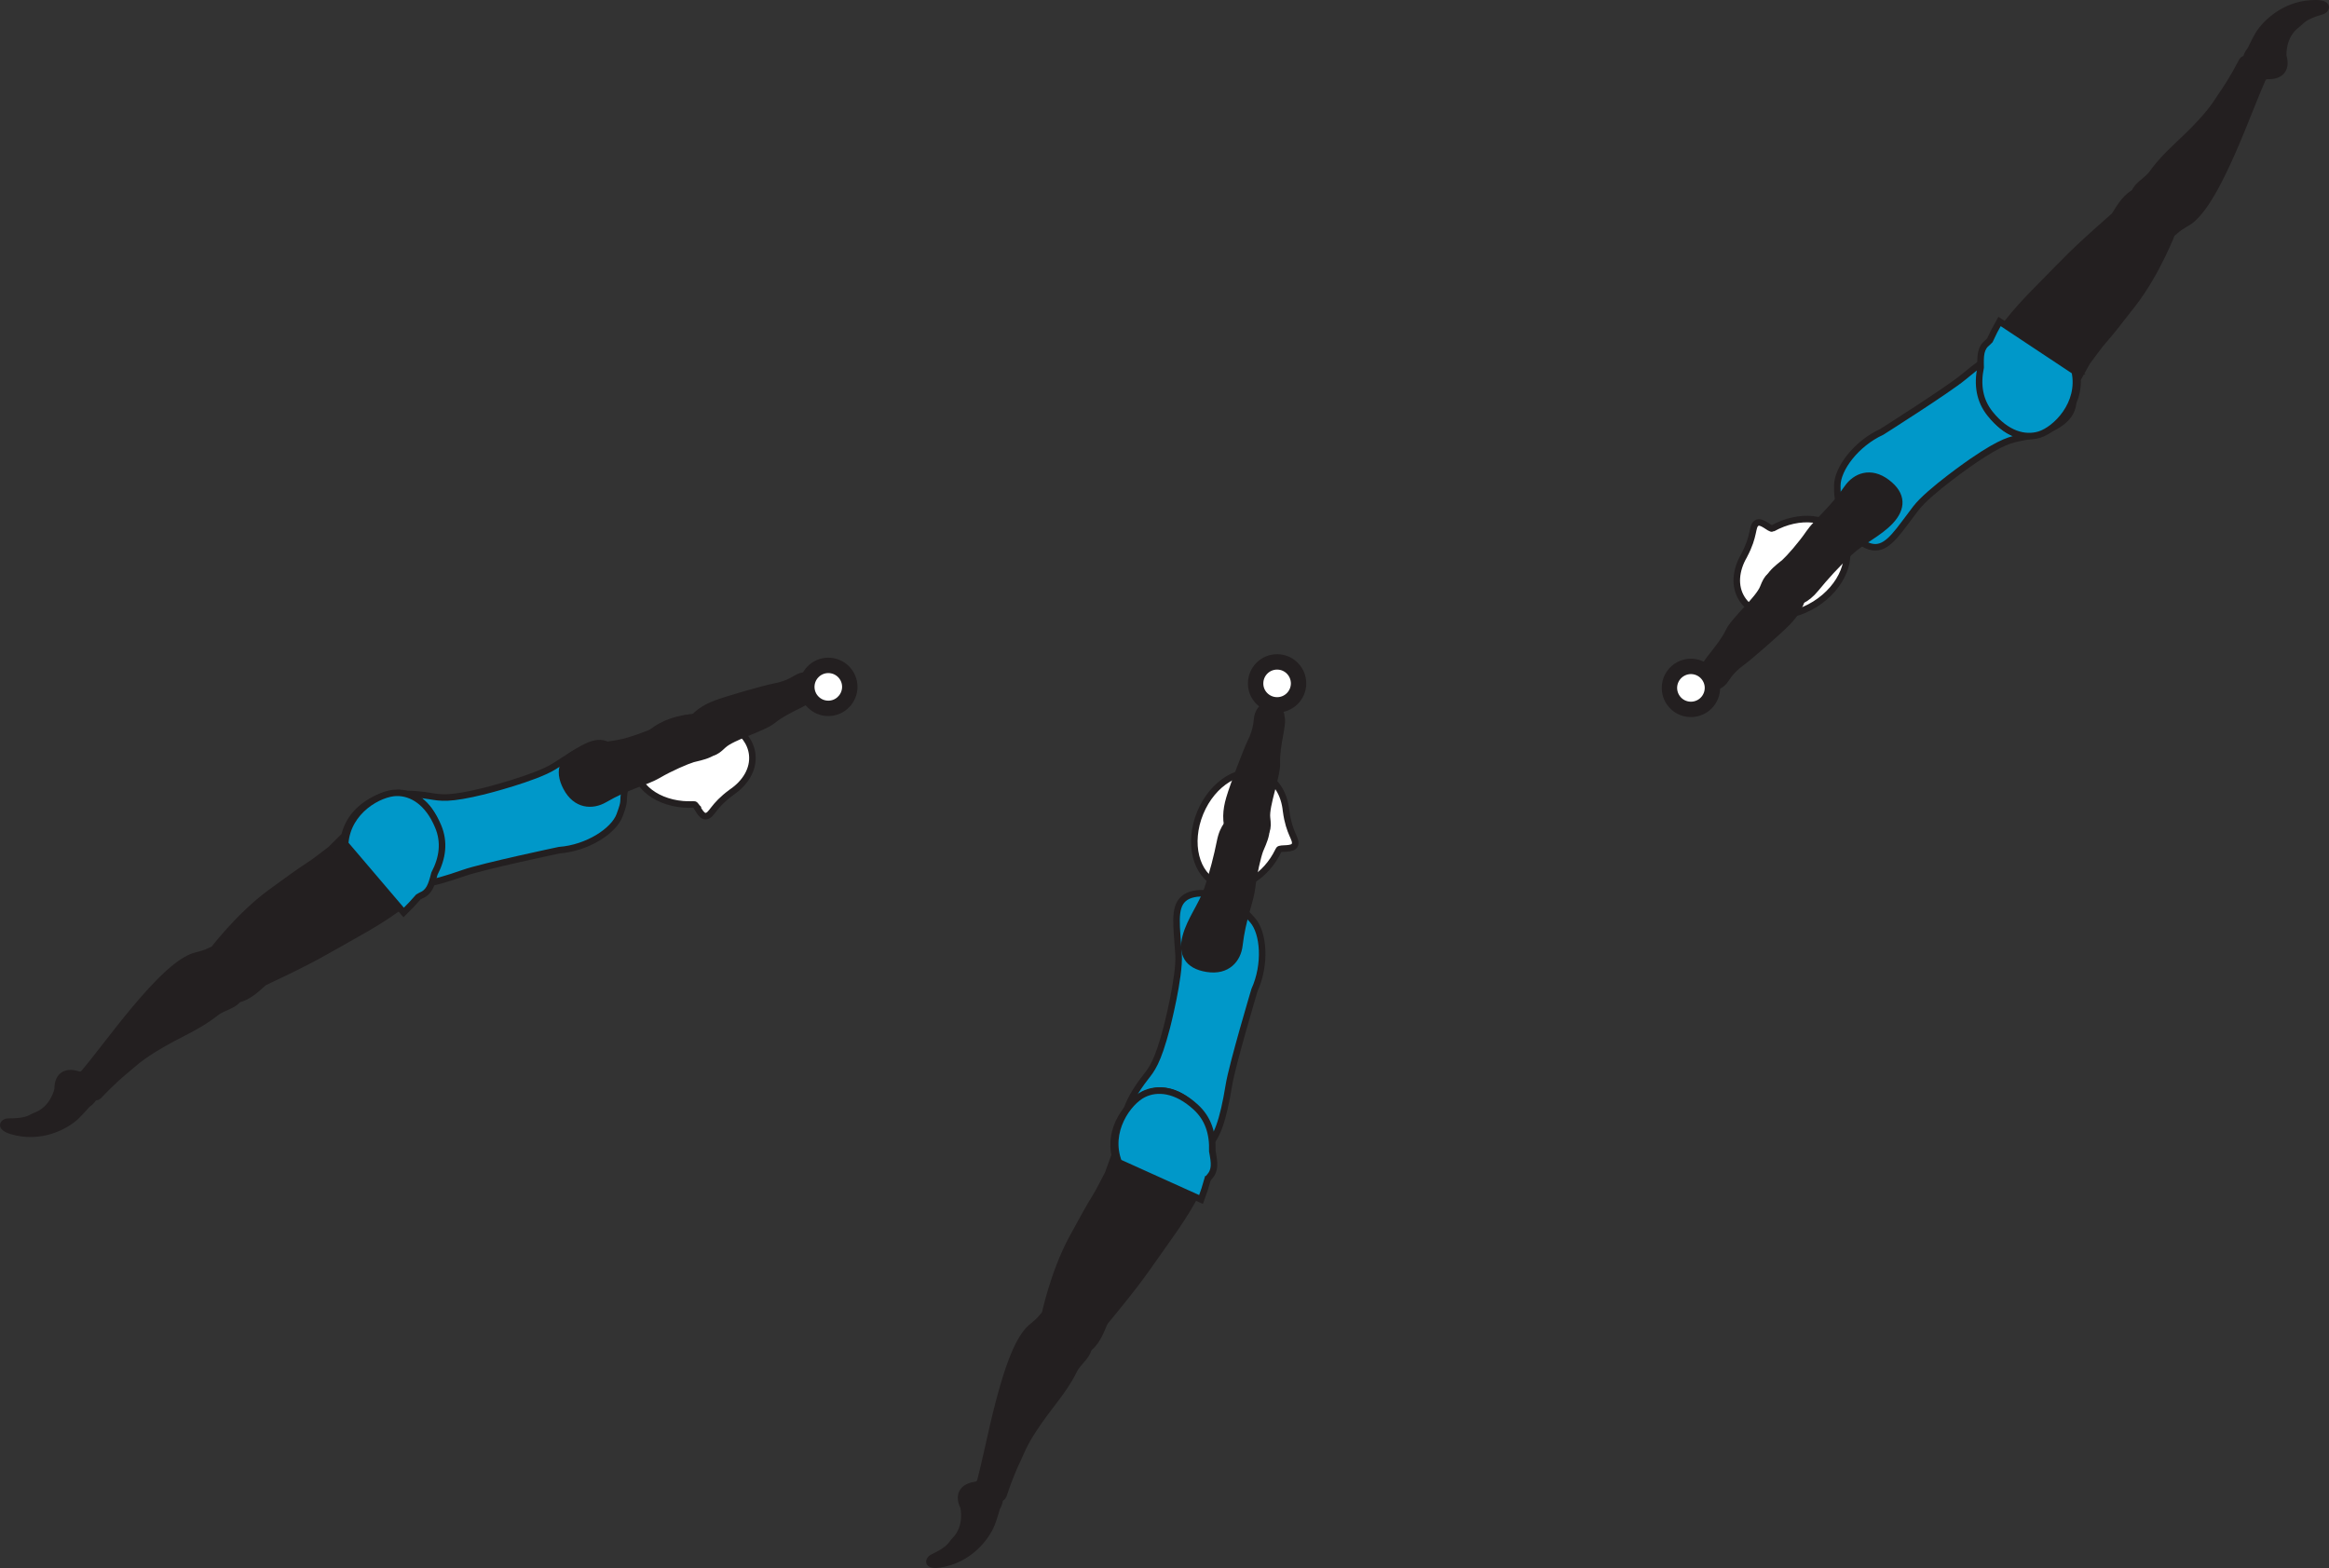 <?xml version="1.0" encoding="UTF-8" standalone="no"?>
<!-- Created with Inkscape (http://www.inkscape.org/) -->

<svg
   version="1.1"
   id="svg1"
   width="201.64"
   height="135.744"
   viewBox="0 0 201.64 135.744"
   sodipodi:docname="cell.svg"
   xmlns:inkscape="http://www.inkscape.org/namespaces/inkscape"
   xmlns:sodipodi="http://sodipodi.sourceforge.net/DTD/sodipodi-0.dtd"
   xmlns="http://www.w3.org/2000/svg"
   xmlns:svg="http://www.w3.org/2000/svg">
  <rect x="0" y="0" width="201.64" height="135.744" fill="#333333" stroke="none"/>
  <sodipodi:namedview
     id="namedview1"
     pagecolor="#ffffff"
     bordercolor="#000000"
     borderopacity="0.25"
     inkscape:showpageshadow="2"
     inkscape:pageopacity="0.0"
     inkscape:pagecheckerboard="0"
     inkscape:deskcolor="#d1d1d1">
    <inkscape:page
       x="0"
       y="0"
       inkscape:label="1"
       id="page1"
       width="201.64"
       height="135.744"
       margin="0"
       bleed="0" />
  </sodipodi:namedview>
  <defs
     id="defs1" />
  <path
     style="fill:#231f20;fill-opacity:1;fill-rule:nonzero;stroke:none"
     d="m 83.308,130.5 c -0.588,-1.219 0.095,-1.932 1.126,-2.057 0.302,-0.036 0.53,-0.381 0.833,-0.396 0.703,-0.016 1.932,1.218 1.161,2.505 -0.052,0.088 -0.244,0.885 -0.484,1.464 -0.464,1.12 -1.928,3.134 -4.594,3.531 -1.266,0.193 -1.14,-0.588 -0.656,-0.818 1.546,-0.734 1.542,-1.098 1.876,-1.443 1.145,-1.15 0.738,-2.786 0.738,-2.786"
     id="path316" />
  <path
     style="fill:none;stroke:#231f20;stroke-width:0.333;stroke-linecap:butt;stroke-linejoin:miter;stroke-miterlimit:4;stroke-dasharray:none;stroke-opacity:1"
     d="m 83.308,130.5 c -0.588,-1.219 0.095,-1.932 1.126,-2.057 0.302,-0.036 0.53,-0.381 0.833,-0.396 0.703,-0.016 1.932,1.218 1.161,2.505 -0.052,0.088 -0.244,0.885 -0.484,1.464 -0.464,1.12 -1.928,3.134 -4.594,3.531 -1.266,0.193 -1.14,-0.588 -0.656,-0.818 1.546,-0.734 1.542,-1.098 1.876,-1.443 1.145,-1.15 0.738,-2.786 0.738,-2.786 z"
     id="path317" />
  <path
     style="fill:#231f20;fill-opacity:1;fill-rule:nonzero;stroke:none"
     d="m 93.199,114.573 c -1.869,-1.281 -2.405,-1.276 -2.995,-0.521 -0.401,0.5 -0.937,0.828 -1.192,1.125 -0.844,0.979 -1.87,2.979 -3.286,9.411 -0.323,1.453 -0.787,3.495 -1.047,4.319 -0.401,1.29 2.02,1.093 2.181,0.588 0.538,-1.635 1.032,-2.709 1.303,-3.271 0.187,-0.386 0.421,-1.115 1.333,-2.505 1.386,-2.115 2.526,-3.172 3.474,-5.069 0.437,-0.874 1.328,-1.26 1.318,-2.338 -0.005,-1.088 -1.089,-1.739 -1.089,-1.739"
     id="path318" />
  <path
     style="fill:none;stroke:#231f20;stroke-width:0.566;stroke-linecap:butt;stroke-linejoin:miter;stroke-miterlimit:4;stroke-dasharray:none;stroke-opacity:1"
     d="m 93.199,114.573 c -1.869,-1.281 -2.405,-1.276 -2.995,-0.521 -0.401,0.5 -0.937,0.828 -1.192,1.125 -0.844,0.979 -1.87,2.979 -3.286,9.411 -0.323,1.453 -0.787,3.495 -1.047,4.319 -0.401,1.29 2.02,1.093 2.181,0.588 0.538,-1.635 1.032,-2.709 1.303,-3.271 0.187,-0.386 0.421,-1.115 1.333,-2.505 1.386,-2.115 2.526,-3.172 3.474,-5.069 0.437,-0.874 1.328,-1.26 1.318,-2.338 -0.005,-1.088 -1.089,-1.739 -1.089,-1.739 z"
     id="path319" />
  <path
     style="fill:#0098c9;fill-opacity:1;fill-rule:nonzero;stroke:none"
     d="m 101.012,88.973 c -0.797,3.032 -1.292,3.595 -1.86,4.324 -3.541,4.572 -1.229,6.224 1.646,6.438 3.381,0.254 4.589,0.41 5.6,-5.803 0.276,-1.73 2.213,-8.219 2.213,-8.219 1.011,-2.229 0.801,-4.942 -0.156,-6.041 -1.011,-1.151 -0.693,-0.62 -1.828,-1.521 -1.073,-0.854 -3.24,-1.161 -4.163,-0.339 -0.89,0.792 -0.572,2.428 -0.426,4.844 0.114,1.912 -1.026,6.317 -1.026,6.317"
     id="path320" />
  <path
     style="fill:none;stroke:#231f20;stroke-width:0.566;stroke-linecap:butt;stroke-linejoin:miter;stroke-miterlimit:4;stroke-dasharray:none;stroke-opacity:1"
     d="m 101.012,88.973 c -0.797,3.032 -1.292,3.595 -1.86,4.324 -3.541,4.572 -1.229,6.224 1.646,6.438 3.381,0.254 4.589,0.41 5.6,-5.803 0.276,-1.73 2.213,-8.219 2.213,-8.219 1.011,-2.229 0.801,-4.942 -0.156,-6.041 -1.011,-1.151 -0.693,-0.62 -1.828,-1.521 -1.073,-0.854 -3.24,-1.161 -4.163,-0.339 -0.89,0.792 -0.572,2.428 -0.426,4.844 0.114,1.912 -1.026,6.317 -1.026,6.317 z"
     id="path321" />
  <path
     style="fill:#ffffff;fill-opacity:1;fill-rule:nonzero;stroke:none"
     d="m 110.72,73.563 c 0.115,-0.214 1.235,0.057 1.396,-0.443 0.156,-0.5 -0.505,-0.923 -0.766,-2.896 l -0.004,-0.016 c -0.142,-1.448 -0.844,-2.651 -2.006,-3.125 -1.922,-0.796 -4.349,0.677 -5.428,3.286 -1.077,2.615 -0.394,5.371 1.522,6.162 1.833,0.766 4.145,-0.558 5.286,-2.968"
     id="path322" />
  <path
     style="fill:none;stroke:#231f20;stroke-width:0.566;stroke-linecap:butt;stroke-linejoin:miter;stroke-miterlimit:4;stroke-dasharray:none;stroke-opacity:1"
     d="m 110.72,73.563 c 0.115,-0.214 1.235,0.057 1.396,-0.443 0.156,-0.5 -0.505,-0.923 -0.766,-2.896 l -0.004,-0.016 c -0.142,-1.448 -0.844,-2.651 -2.006,-3.125 -1.922,-0.796 -4.349,0.677 -5.428,3.286 -1.077,2.615 -0.394,5.371 1.522,6.162 1.833,0.766 4.145,-0.558 5.286,-2.968 z"
     id="path323" />
  <path
     style="fill:#231f20;fill-opacity:1;fill-rule:nonzero;stroke:none"
     d="m 91.376,116.24 c 3.11,2.536 4,-1.448 4.303,-1.819 3.187,-3.864 3.317,-4.224 5.536,-7.338 3.208,-4.5 4.713,-8.078 2.64,-10.709 -1.405,-1.786 -2.995,-2.202 -4.255,-1.827 -1.396,0.417 -3.677,2.631 -3.088,5.458 l -0.584,1.609 c -0.536,1.031 -0.797,1.547 -1.098,2.036 -0.532,0.855 -1.047,1.798 -1.984,3.517 -1.662,3.046 -2.428,6.812 -2.428,6.812 -0.572,1.104 0.958,2.261 0.958,2.261"
     id="path324" />
  <path
     style="fill:none;stroke:#231f20;stroke-width:0.566;stroke-linecap:butt;stroke-linejoin:miter;stroke-miterlimit:4;stroke-dasharray:none;stroke-opacity:1"
     d="m 91.376,116.24 c 3.11,2.536 4,-1.448 4.303,-1.819 3.187,-3.864 3.317,-4.224 5.536,-7.338 3.208,-4.5 4.713,-8.078 2.64,-10.709 -1.405,-1.786 -2.995,-2.202 -4.255,-1.827 -1.396,0.417 -3.677,2.631 -3.088,5.458 l -0.584,1.609 c -0.536,1.031 -0.797,1.547 -1.098,2.036 -0.532,0.855 -1.047,1.798 -1.984,3.517 -1.662,3.046 -2.428,6.812 -2.428,6.812 -0.572,1.104 0.958,2.261 0.958,2.261 z"
     id="path325" />
  <path
     style="fill:#0098c9;fill-opacity:1;fill-rule:nonzero;stroke:none"
     d="m 104.554,102.088 c 0.041,-0.067 0.088,-0.135 0.14,-0.187 0.546,-0.594 0.458,-1.218 0.266,-2.24 0.052,-1.552 -0.365,-2.849 -1.458,-3.838 -1.683,-1.526 -3.314,-1.678 -4.495,-1.094 -1.313,0.645 -3.199,3.208 -2.147,5.896 l 7.126,3.219 c 0.229,-0.615 0.412,-1.194 0.568,-1.756"
     id="path326" />
  <path
     style="fill:none;stroke:#231f20;stroke-width:0.566;stroke-linecap:butt;stroke-linejoin:miter;stroke-miterlimit:4;stroke-dasharray:none;stroke-opacity:1"
     d="m 104.554,102.088 c 0.041,-0.067 0.088,-0.135 0.14,-0.187 0.546,-0.594 0.458,-1.218 0.266,-2.24 0.052,-1.552 -0.365,-2.849 -1.458,-3.838 -1.683,-1.526 -3.314,-1.678 -4.495,-1.094 -1.313,0.645 -3.199,3.208 -2.147,5.896 l 7.126,3.219 c 0.229,-0.615 0.412,-1.194 0.568,-1.756 z"
     id="path327" />
  <path
     style="fill:#231f20;fill-opacity:1;fill-rule:nonzero;stroke:none"
     d="m 110.928,62.052 c 0.23,0.599 -0.448,2.427 -0.38,4.036 0.042,1.084 -0.978,3.636 -0.854,4.709 0.114,0.99 0.073,1.452 -1.031,1.776 -0.656,0.187 -2.041,0.135 -2.208,-0.349 -0.391,-1.125 -0.319,-2.073 -0.021,-3.093 0.338,-1.172 1.536,-4.256 1.806,-4.808 0.683,-1.359 0.532,-2.083 0.678,-2.459 0.27,-0.708 0.614,-0.781 1.114,-0.703 0.943,0.146 0.896,0.891 0.896,0.891"
     id="path328" />
  <path
     style="fill:none;stroke:#231f20;stroke-width:0.566;stroke-linecap:butt;stroke-linejoin:miter;stroke-miterlimit:4;stroke-dasharray:none;stroke-opacity:1"
     d="m 110.928,62.052 c 0.23,0.599 -0.448,2.427 -0.38,4.036 0.042,1.084 -0.978,3.636 -0.854,4.709 0.114,0.99 0.073,1.452 -1.031,1.776 -0.656,0.187 -2.041,0.135 -2.208,-0.349 -0.391,-1.125 -0.319,-2.073 -0.021,-3.093 0.338,-1.172 1.536,-4.256 1.806,-4.808 0.683,-1.359 0.532,-2.083 0.678,-2.459 0.27,-0.708 0.614,-0.781 1.114,-0.703 0.943,0.146 0.896,0.891 0.896,0.891 z"
     id="path329" />
  <path
     style="fill:#231f20;fill-opacity:1;fill-rule:nonzero;stroke:none"
     d="m 109.027,70.912 c 1.235,0.405 0.251,2.192 0.063,2.697 -0.192,0.511 -0.558,2.022 -0.692,3.235 -0.142,1.218 -0.828,2.677 -1.095,4.989 -0.14,1.214 -1.041,2.312 -2.796,2.031 -1.735,-0.271 -2.229,-1.348 -1.844,-2.796 0.385,-1.443 1.364,-2.636 1.859,-4.068 0.494,-1.421 0.865,-2.927 1.105,-4.12 0.26,-1.353 0.9,-1.927 1.369,-2.025 1.167,-0.246 2.031,0.057 2.031,0.057"
     id="path330" />
  <path
     style="fill:none;stroke:#231f20;stroke-width:0.566;stroke-linecap:butt;stroke-linejoin:miter;stroke-miterlimit:4;stroke-dasharray:none;stroke-opacity:1"
     d="m 109.027,70.912 c 1.235,0.405 0.251,2.192 0.063,2.697 -0.192,0.511 -0.558,2.022 -0.692,3.235 -0.142,1.218 -0.828,2.677 -1.095,4.989 -0.14,1.214 -1.041,2.312 -2.796,2.031 -1.735,-0.271 -2.229,-1.348 -1.844,-2.796 0.385,-1.443 1.364,-2.636 1.859,-4.068 0.494,-1.421 0.865,-2.927 1.105,-4.12 0.26,-1.353 0.9,-1.927 1.369,-2.025 1.167,-0.246 2.031,0.057 2.031,0.057 z"
     id="path331" />
  <path
     style="fill:#231f20;fill-opacity:1;fill-rule:nonzero;stroke:none"
     d="m 197.793,4.834 c 0.386,1.297 -0.401,1.896 -1.433,1.854 -0.312,-0.016 -0.593,0.291 -0.891,0.255 -0.697,-0.093 -1.713,-1.516 -0.749,-2.661 0.068,-0.079 0.391,-0.834 0.713,-1.366 0.64,-1.03 2.412,-2.785 5.104,-2.749 1.282,0.016 1.032,0.765 0.516,0.916 -1.646,0.475 -1.698,0.839 -2.084,1.12 -1.312,0.953 -1.176,2.631 -1.176,2.631"
     id="path332" />
  <path
     style="fill:none;stroke:#231f20;stroke-width:0.333;stroke-linecap:butt;stroke-linejoin:miter;stroke-miterlimit:4;stroke-dasharray:none;stroke-opacity:1"
     d="m 197.793,4.834 c 0.386,1.297 -0.401,1.896 -1.433,1.854 -0.312,-0.016 -0.593,0.291 -0.891,0.255 -0.697,-0.093 -1.713,-1.516 -0.749,-2.661 0.068,-0.079 0.391,-0.834 0.713,-1.366 0.64,-1.03 2.412,-2.785 5.104,-2.749 1.282,0.016 1.032,0.765 0.516,0.916 -1.646,0.475 -1.698,0.839 -2.084,1.12 -1.312,0.953 -1.176,2.631 -1.176,2.631 z"
     id="path333" />
  <path
     style="fill:#231f20;fill-opacity:1;fill-rule:nonzero;stroke:none"
     d="m 185.475,18.969 c 1.641,1.562 2.172,1.651 2.88,0.995 0.469,-0.428 1.052,-0.667 1.349,-0.917 0.995,-0.834 2.328,-2.646 4.76,-8.76 0.552,-1.391 1.333,-3.328 1.724,-4.099 0.605,-1.214 -1.823,-1.401 -2.061,-0.928 -0.792,1.527 -1.454,2.511 -1.808,3.016 -0.246,0.355 -0.599,1.031 -1.724,2.26 -1.703,1.865 -3,2.724 -4.235,4.443 -0.577,0.797 -1.515,1.032 -1.677,2.104 -0.171,1.068 0.792,1.886 0.792,1.886"
     id="path334" />
  <path
     style="fill:none;stroke:#231f20;stroke-width:0.566;stroke-linecap:butt;stroke-linejoin:miter;stroke-miterlimit:4;stroke-dasharray:none;stroke-opacity:1"
     d="m 185.475,18.969 c 1.641,1.562 2.172,1.651 2.88,0.995 0.469,-0.428 1.052,-0.667 1.349,-0.917 0.995,-0.834 2.328,-2.646 4.76,-8.76 0.552,-1.391 1.333,-3.328 1.724,-4.099 0.605,-1.214 -1.823,-1.401 -2.061,-0.928 -0.792,1.527 -1.454,2.511 -1.808,3.016 -0.246,0.355 -0.599,1.031 -1.724,2.26 -1.703,1.865 -3,2.724 -4.235,4.443 -0.577,0.797 -1.515,1.032 -1.677,2.104 -0.171,1.068 0.792,1.886 0.792,1.886 z"
     id="path335" />
  <path
     style="fill:#0098c9;fill-opacity:1;fill-rule:nonzero;stroke:none"
     d="m 170.797,39.916 c 2.59,-1.765 3.334,-1.859 4.235,-2.041 5.677,-1.12 5.016,-3.88 2.989,-5.927 -2.385,-2.417 -3.192,-3.328 -8.03,0.697 -1.35,1.12 -7.068,4.74 -7.068,4.74 -2.224,1.022 -3.854,3.203 -3.854,4.662 0.01,1.532 0.119,0.922 0.38,2.344 0.25,1.354 1.682,3.005 2.922,2.989 1.182,-0.011 2.021,-1.453 3.5,-3.375 1.166,-1.51 4.926,-4.089 4.926,-4.089"
     id="path336" />
  <path
     style="fill:none;stroke:#231f20;stroke-width:0.566;stroke-linecap:butt;stroke-linejoin:miter;stroke-miterlimit:4;stroke-dasharray:none;stroke-opacity:1"
     d="m 170.797,39.916 c 2.59,-1.765 3.334,-1.859 4.235,-2.041 5.677,-1.12 5.016,-3.88 2.989,-5.927 -2.385,-2.417 -3.192,-3.328 -8.03,0.697 -1.35,1.12 -7.068,4.74 -7.068,4.74 -2.224,1.022 -3.854,3.203 -3.854,4.662 0.01,1.532 0.119,0.922 0.38,2.344 0.25,1.354 1.682,3.005 2.922,2.989 1.182,-0.011 2.021,-1.453 3.5,-3.375 1.166,-1.51 4.926,-4.089 4.926,-4.089 z"
     id="path337" />
  <path
     style="fill:#ffffff;fill-opacity:1;fill-rule:nonzero;stroke:none"
     d="m 153.46,45.749 c -0.22,0.106 -0.969,-0.77 -1.391,-0.452 -0.422,0.312 -0.13,1.042 -1.068,2.796 l -0.005,0.016 c -0.735,1.26 -0.86,2.646 -0.193,3.708 1.1,1.766 3.928,1.986 6.328,0.495 2.396,-1.495 3.453,-4.135 2.354,-5.896 -1.046,-1.687 -3.692,-1.963 -6.025,-0.667"
     id="path338" />
  <path
     style="fill:none;stroke:#231f20;stroke-width:0.566;stroke-linecap:butt;stroke-linejoin:miter;stroke-miterlimit:4;stroke-dasharray:none;stroke-opacity:1"
     d="m 153.46,45.749 c -0.22,0.106 -0.969,-0.77 -1.391,-0.452 -0.422,0.312 -0.13,1.042 -1.068,2.796 l -0.005,0.016 c -0.735,1.26 -0.86,2.646 -0.193,3.708 1.1,1.766 3.928,1.986 6.328,0.495 2.396,-1.495 3.453,-4.135 2.354,-5.896 -1.046,-1.687 -3.692,-1.963 -6.025,-0.667 z"
     id="path339" />
  <path
     style="fill:#231f20;fill-opacity:1;fill-rule:nonzero;stroke:none"
     d="m 187.543,17.62 c -2.656,-3.005 -4.178,0.781 -4.536,1.099 -3.767,3.306 -3.954,3.64 -6.642,6.354 -3.885,3.927 -5.953,7.219 -4.322,10.146 1.098,1.984 2.598,2.656 3.901,2.489 1.448,-0.187 4.057,-2.005 3.927,-4.896 l 0.838,-1.495 c 0.694,-0.932 1.027,-1.396 1.407,-1.833 0.661,-0.749 1.317,-1.599 2.52,-3.145 2.136,-2.74 3.491,-6.334 3.491,-6.334 0.738,-1.005 -0.584,-2.385 -0.584,-2.385"
     id="path340" />
  <path
     style="fill:none;stroke:#231f20;stroke-width:0.566;stroke-linecap:butt;stroke-linejoin:miter;stroke-miterlimit:4;stroke-dasharray:none;stroke-opacity:1"
     d="m 187.543,17.62 c -2.656,-3.005 -4.178,0.781 -4.536,1.099 -3.767,3.306 -3.954,3.64 -6.642,6.354 -3.885,3.927 -5.953,7.219 -4.322,10.146 1.098,1.984 2.598,2.656 3.901,2.489 1.448,-0.187 4.057,-2.005 3.927,-4.896 l 0.838,-1.495 c 0.694,-0.932 1.027,-1.396 1.407,-1.833 0.661,-0.749 1.317,-1.599 2.52,-3.145 2.136,-2.74 3.491,-6.334 3.491,-6.334 0.738,-1.005 -0.584,-2.385 -0.584,-2.385 z"
     id="path341" />
  <path
     style="fill:#0098c9;fill-opacity:1;fill-rule:nonzero;stroke:none"
     d="m 179.627,32.145 -6.511,-4.317 c -0.328,0.568 -0.604,1.109 -0.844,1.641 -0.057,0.062 -0.115,0.119 -0.172,0.167 -0.636,0.495 -0.645,1.124 -0.62,2.167 -0.307,1.52 -0.099,2.869 0.817,4.014 1.423,1.782 3.006,2.188 4.267,1.808 1.396,-0.428 3.672,-2.656 3.063,-5.48"
     id="path342" />
  <path
     style="fill:none;stroke:#231f20;stroke-width:0.566;stroke-linecap:butt;stroke-linejoin:miter;stroke-miterlimit:4;stroke-dasharray:none;stroke-opacity:1"
     d="m 179.627,32.145 -6.511,-4.317 c -0.328,0.568 -0.604,1.109 -0.844,1.641 -0.057,0.062 -0.115,0.119 -0.172,0.167 -0.636,0.495 -0.645,1.124 -0.62,2.167 -0.307,1.52 -0.099,2.869 0.817,4.014 1.423,1.782 3.006,2.188 4.267,1.808 1.396,-0.428 3.672,-2.656 3.063,-5.48 z"
     id="path343" />
  <path
     style="fill:#231f20;fill-opacity:1;fill-rule:nonzero;stroke:none"
     d="m 147.46,58.021 c 0.077,-0.641 1.531,-1.938 2.228,-3.385 0.469,-0.98 2.568,-2.751 2.964,-3.767 0.364,-0.916 0.62,-1.312 1.745,-1.077 0.667,0.14 1.864,0.839 1.787,1.344 -0.188,1.176 -0.693,1.979 -1.433,2.744 -0.848,0.869 -3.354,3.036 -3.854,3.396 -1.24,0.88 -1.442,1.588 -1.756,1.849 -0.572,0.506 -0.905,0.402 -1.312,0.099 -0.765,-0.573 -0.369,-1.203 -0.369,-1.203"
     id="path344" />
  <path
     style="fill:none;stroke:#231f20;stroke-width:0.566;stroke-linecap:butt;stroke-linejoin:miter;stroke-miterlimit:4;stroke-dasharray:none;stroke-opacity:1"
     d="m 147.46,58.021 c 0.077,-0.641 1.531,-1.938 2.228,-3.385 0.469,-0.98 2.568,-2.751 2.964,-3.767 0.364,-0.916 0.62,-1.312 1.745,-1.077 0.667,0.14 1.864,0.839 1.787,1.344 -0.188,1.176 -0.693,1.979 -1.433,2.744 -0.848,0.869 -3.354,3.036 -3.854,3.396 -1.24,0.88 -1.442,1.588 -1.756,1.849 -0.572,0.506 -0.905,0.402 -1.312,0.099 -0.765,-0.573 -0.369,-1.203 -0.369,-1.203 z"
     id="path345" />
  <path
     style="fill:#231f20;fill-opacity:1;fill-rule:nonzero;stroke:none"
     d="m 153.288,51.088 c -0.891,-0.937 0.817,-2.052 1.219,-2.411 0.405,-0.365 1.437,-1.526 2.124,-2.537 0.698,-1.009 1.99,-1.968 3.308,-3.891 0.697,-1.009 2.005,-1.552 3.421,-0.484 1.407,1.058 1.339,2.24 0.319,3.339 -1.022,1.089 -2.443,1.683 -3.548,2.719 -1.11,1.026 -2.14,2.177 -2.911,3.12 -0.871,1.073 -1.699,1.281 -2.156,1.145 -1.152,-0.328 -1.776,-1 -1.776,-1"
     id="path346" />
  <path
     style="fill:none;stroke:#231f20;stroke-width:0.566;stroke-linecap:butt;stroke-linejoin:miter;stroke-miterlimit:4;stroke-dasharray:none;stroke-opacity:1"
     d="m 153.288,51.088 c -0.891,-0.937 0.817,-2.052 1.219,-2.411 0.405,-0.365 1.437,-1.526 2.124,-2.537 0.698,-1.009 1.99,-1.968 3.308,-3.891 0.697,-1.009 2.005,-1.552 3.421,-0.484 1.407,1.058 1.339,2.24 0.319,3.339 -1.022,1.089 -2.443,1.683 -3.548,2.719 -1.11,1.026 -2.14,2.177 -2.911,3.12 -0.871,1.073 -1.699,1.281 -2.156,1.145 -1.152,-0.328 -1.776,-1 -1.776,-1 z"
     id="path347" />
  <path
     style="fill:#231f20;fill-opacity:1;fill-rule:nonzero;stroke:none"
     d="m 4.877,94.286 c -0.011,-1.354 0.912,-1.713 1.89,-1.379 0.292,0.093 0.646,-0.121 0.927,-0.006 0.647,0.287 1.229,1.927 -0.015,2.766 -0.089,0.057 -0.605,0.692 -1.062,1.114 -0.896,0.817 -3.084,2.016 -5.667,1.235 -1.224,-0.371 -0.781,-1.021 -0.24,-1.027 1.713,0 1.864,-0.333 2.307,-0.499 1.532,-0.553 1.86,-2.204 1.86,-2.204"
     id="path348" />
  <path
     style="fill:none;stroke:#231f20;stroke-width:0.333;stroke-linecap:butt;stroke-linejoin:miter;stroke-miterlimit:4;stroke-dasharray:none;stroke-opacity:1"
     d="m 4.877,94.286 c -0.011,-1.354 0.912,-1.713 1.89,-1.379 0.292,0.093 0.646,-0.121 0.927,-0.006 0.647,0.287 1.229,1.927 -0.015,2.766 -0.089,0.057 -0.605,0.692 -1.062,1.114 -0.896,0.817 -3.084,2.016 -5.667,1.235 -1.224,-0.371 -0.781,-1.021 -0.24,-1.027 1.713,0 1.864,-0.333 2.307,-0.499 1.532,-0.553 1.86,-2.204 1.86,-2.204 z"
     id="path349" />
  <path
     style="fill:#231f20;fill-opacity:1;fill-rule:nonzero;stroke:none"
     d="m 20.622,84.098 c -1.152,-1.953 -1.636,-2.177 -2.495,-1.749 -0.568,0.287 -1.199,0.354 -1.553,0.515 -1.187,0.521 -2.963,1.896 -6.989,7.105 -0.911,1.181 -2.203,2.828 -2.791,3.463 -0.912,0.994 1.364,1.849 1.728,1.458 1.177,-1.25 2.084,-2.01 2.568,-2.406 0.333,-0.265 0.86,-0.817 2.276,-1.692 2.156,-1.323 3.641,-1.792 5.302,-3.1 0.771,-0.609 1.739,-0.572 2.192,-1.556 0.459,-0.985 -0.238,-2.038 -0.238,-2.038"
     id="path350" />
  <path
     style="fill:none;stroke:#231f20;stroke-width:0.566;stroke-linecap:butt;stroke-linejoin:miter;stroke-miterlimit:4;stroke-dasharray:none;stroke-opacity:1"
     d="m 20.622,84.098 c -1.152,-1.953 -1.636,-2.177 -2.495,-1.749 -0.568,0.287 -1.199,0.354 -1.553,0.515 -1.187,0.521 -2.963,1.896 -6.989,7.105 -0.911,1.181 -2.203,2.828 -2.791,3.463 -0.912,0.994 1.364,1.849 1.728,1.458 1.177,-1.25 2.084,-2.01 2.568,-2.406 0.333,-0.265 0.86,-0.817 2.276,-1.692 2.156,-1.323 3.641,-1.792 5.302,-3.1 0.771,-0.609 1.739,-0.572 2.192,-1.556 0.459,-0.985 -0.238,-2.038 -0.238,-2.038 z"
     id="path351" />
  <path
     style="fill:#0098c9;fill-opacity:1;fill-rule:nonzero;stroke:none"
     d="m 41.918,68.484 c -3.042,0.751 -3.776,0.579 -4.687,0.432 -5.709,-0.927 -6.052,1.896 -4.865,4.521 1.39,3.09 1.833,4.23 7.77,2.142 1.652,-0.584 8.282,-1.98 8.282,-1.98 2.437,-0.183 4.724,-1.662 5.229,-3.031 0.527,-1.437 0.213,-0.901 0.459,-2.328 0.24,-1.355 -0.527,-3.401 -1.694,-3.819 -1.114,-0.405 -2.4,0.658 -4.457,1.938 -1.62,1.016 -6.037,2.125 -6.037,2.125"
     id="path352" />
  <path
     style="fill:none;stroke:#231f20;stroke-width:0.566;stroke-linecap:butt;stroke-linejoin:miter;stroke-miterlimit:4;stroke-dasharray:none;stroke-opacity:1"
     d="m 41.918,68.484 c -3.042,0.751 -3.776,0.579 -4.687,0.432 -5.709,-0.927 -6.052,1.896 -4.865,4.521 1.39,3.09 1.833,4.23 7.77,2.142 1.652,-0.584 8.282,-1.98 8.282,-1.98 2.437,-0.183 4.724,-1.662 5.229,-3.031 0.527,-1.437 0.213,-0.901 0.459,-2.328 0.24,-1.355 -0.527,-3.401 -1.694,-3.819 -1.114,-0.405 -2.4,0.658 -4.457,1.938 -1.62,1.016 -6.037,2.125 -6.037,2.125 z"
     id="path353" />
  <path
     style="fill:#ffffff;fill-opacity:1;fill-rule:nonzero;stroke:none"
     d="m 60.095,69.64 c 0.245,0 0.541,1.109 1.052,1.011 0.516,-0.099 0.568,-0.88 2.183,-2.058 l 0.01,-0.01 c 1.208,-0.812 1.922,-2.01 1.787,-3.255 -0.22,-2.068 -2.672,-3.495 -5.48,-3.192 -2.812,0.301 -4.907,2.219 -4.687,4.28 0.208,1.975 2.474,3.376 5.135,3.224"
     id="path354" />
  <path
     style="fill:none;stroke:#231f20;stroke-width:0.566;stroke-linecap:butt;stroke-linejoin:miter;stroke-miterlimit:4;stroke-dasharray:none;stroke-opacity:1"
     d="m 60.095,69.64 c 0.245,0 0.541,1.109 1.052,1.011 0.516,-0.099 0.568,-0.88 2.183,-2.058 l 0.01,-0.01 c 1.208,-0.812 1.922,-2.01 1.787,-3.255 -0.22,-2.068 -2.672,-3.495 -5.48,-3.192 -2.812,0.301 -4.907,2.219 -4.687,4.28 0.208,1.975 2.474,3.376 5.135,3.224 z"
     id="path355" />
  <path
     style="fill:#231f20;fill-opacity:1;fill-rule:nonzero;stroke:none"
     d="m 18.262,84.828 c 1.724,3.62 4.229,0.401 4.661,0.193 4.532,-2.136 4.803,-2.406 8.136,-4.272 4.823,-2.702 7.713,-5.296 6.957,-8.556 -0.504,-2.214 -1.76,-3.272 -3.061,-3.469 -1.443,-0.219 -4.453,0.807 -5.131,3.62 l -1.213,1.203 c -0.923,0.702 -1.375,1.062 -1.86,1.374 -0.844,0.543 -1.708,1.177 -3.291,2.328 -2.808,2.048 -5.105,5.125 -5.105,5.125 -0.989,0.757 -0.093,2.454 -0.093,2.454"
     id="path356" />
  <path
     style="fill:none;stroke:#231f20;stroke-width:0.566;stroke-linecap:butt;stroke-linejoin:miter;stroke-miterlimit:4;stroke-dasharray:none;stroke-opacity:1"
     d="m 18.262,84.828 c 1.724,3.62 4.229,0.401 4.661,0.193 4.532,-2.136 4.803,-2.406 8.136,-4.272 4.823,-2.702 7.713,-5.296 6.957,-8.556 -0.504,-2.214 -1.76,-3.272 -3.061,-3.469 -1.443,-0.219 -4.453,0.807 -5.131,3.62 l -1.213,1.203 c -0.923,0.702 -1.375,1.062 -1.86,1.374 -0.844,0.543 -1.708,1.177 -3.291,2.328 -2.808,2.048 -5.105,5.125 -5.105,5.125 -0.989,0.757 -0.093,2.454 -0.093,2.454 z"
     id="path357" />
  <path
     style="fill:#0098c9;fill-opacity:1;fill-rule:nonzero;stroke:none"
     d="m 34.335,68.631 c -1.459,0.025 -4.261,1.536 -4.453,4.421 l 5.068,5.948 c 0.473,-0.459 0.885,-0.907 1.27,-1.349 0.068,-0.042 0.135,-0.083 0.198,-0.11 0.75,-0.301 0.932,-0.901 1.193,-1.905 0.719,-1.381 0.891,-2.735 0.323,-4.095 -0.875,-2.098 -2.282,-2.932 -3.599,-2.91"
     id="path358" />
  <path
     style="fill:none;stroke:#231f20;stroke-width:0.566;stroke-linecap:butt;stroke-linejoin:miter;stroke-miterlimit:4;stroke-dasharray:none;stroke-opacity:1"
     d="m 34.335,68.631 c -1.459,0.025 -4.261,1.536 -4.453,4.421 l 5.068,5.948 c 0.473,-0.459 0.885,-0.907 1.27,-1.349 0.068,-0.042 0.135,-0.083 0.198,-0.11 0.75,-0.301 0.932,-0.901 1.193,-1.905 0.719,-1.381 0.891,-2.735 0.323,-4.095 -0.875,-2.098 -2.282,-2.932 -3.599,-2.91 z"
     id="path359" />
  <path
     style="fill:#231f20;fill-opacity:1;fill-rule:nonzero;stroke:none"
     d="m 70.355,60.265 c -0.343,0.542 -2.208,1.099 -3.457,2.11 -0.844,0.688 -3.5,1.396 -4.287,2.141 -0.719,0.681 -1.115,0.927 -2.037,0.229 -0.547,-0.406 -1.334,-1.552 -1.047,-1.974 0.672,-0.984 1.469,-1.495 2.469,-1.87 1.14,-0.428 4.328,-1.318 4.932,-1.428 1.5,-0.265 1.984,-0.817 2.38,-0.926 0.73,-0.208 0.99,0.026 1.224,0.469 0.448,0.848 -0.177,1.249 -0.177,1.249"
     id="path360" />
  <path
     style="fill:none;stroke:#231f20;stroke-width:0.566;stroke-linecap:butt;stroke-linejoin:miter;stroke-miterlimit:4;stroke-dasharray:none;stroke-opacity:1"
     d="m 70.355,60.265 c -0.343,0.542 -2.208,1.099 -3.457,2.11 -0.844,0.688 -3.5,1.396 -4.287,2.141 -0.719,0.681 -1.115,0.927 -2.037,0.229 -0.547,-0.406 -1.334,-1.552 -1.047,-1.974 0.672,-0.984 1.469,-1.495 2.469,-1.87 1.14,-0.428 4.328,-1.318 4.932,-1.428 1.5,-0.265 1.984,-0.817 2.38,-0.926 0.73,-0.208 0.99,0.026 1.224,0.469 0.448,0.848 -0.177,1.249 -0.177,1.249 z"
     id="path361" />
  <path
     style="fill:#231f20;fill-opacity:1;fill-rule:nonzero;stroke:none"
     d="m 62.127,64.052 c 0.411,1.229 -1.609,1.505 -2.131,1.656 -0.521,0.156 -1.953,0.765 -3.005,1.385 -1.057,0.62 -2.641,0.938 -4.651,2.11 -1.057,0.614 -2.474,0.546 -3.302,-1.02 -0.818,-1.552 -0.255,-2.6 1.141,-3.152 1.385,-0.558 2.927,-0.484 4.369,-0.948 1.438,-0.452 2.864,-1.058 3.959,-1.583 1.244,-0.599 2.088,-0.427 2.443,-0.115 0.901,0.792 1.177,1.667 1.177,1.667"
     id="path362" />
  <path
     style="fill:none;stroke:#231f20;stroke-width:0.566;stroke-linecap:butt;stroke-linejoin:miter;stroke-miterlimit:4;stroke-dasharray:none;stroke-opacity:1"
     d="m 62.127,64.052 c 0.411,1.229 -1.609,1.505 -2.131,1.656 -0.521,0.156 -1.953,0.765 -3.005,1.385 -1.057,0.62 -2.641,0.938 -4.651,2.11 -1.057,0.614 -2.474,0.546 -3.302,-1.02 -0.818,-1.552 -0.255,-2.6 1.141,-3.152 1.385,-0.558 2.927,-0.484 4.369,-0.948 1.438,-0.452 2.864,-1.058 3.959,-1.583 1.244,-0.599 2.088,-0.427 2.443,-0.115 0.901,0.792 1.177,1.667 1.177,1.667 z"
     id="path363" />
  <path
     style="fill:#ffffff;fill-opacity:1;fill-rule:nonzero;stroke:none"
     d="m 145.912,61.349 c -0.989,-0.266 -1.577,-1.286 -1.312,-2.281 0.271,-0.989 1.287,-1.579 2.281,-1.313 0.99,0.27 1.583,1.292 1.312,2.281 -0.265,0.989 -1.286,1.579 -2.281,1.313"
     id="path364" />
  <path
     style="fill:none;stroke:#231f20;stroke-width:1.332;stroke-linecap:butt;stroke-linejoin:miter;stroke-miterlimit:4;stroke-dasharray:none;stroke-opacity:1"
     d="m 145.912,61.349 c -0.989,-0.266 -1.577,-1.286 -1.312,-2.281 0.271,-0.989 1.287,-1.579 2.281,-1.313 0.99,0.27 1.583,1.292 1.312,2.281 -0.265,0.989 -1.286,1.579 -2.281,1.313 z"
     id="path365" />
  <path
     style="fill:#ffffff;fill-opacity:1;fill-rule:nonzero;stroke:none"
     d="m 110.595,57.303 c 1.021,0.009 1.844,0.858 1.833,1.885 -0.016,1.025 -0.858,1.848 -1.885,1.833 -1.031,-0.016 -1.855,-0.86 -1.833,-1.885 0.016,-1.027 0.854,-1.849 1.885,-1.833"
     id="path366" />
  <path
     style="fill:none;stroke:#231f20;stroke-width:1.332;stroke-linecap:butt;stroke-linejoin:miter;stroke-miterlimit:4;stroke-dasharray:none;stroke-opacity:1"
     d="m 110.595,57.303 c 1.021,0.009 1.844,0.858 1.833,1.885 -0.016,1.025 -0.858,1.848 -1.885,1.833 -1.031,-0.016 -1.855,-0.86 -1.833,-1.885 0.016,-1.027 0.854,-1.849 1.885,-1.833 z"
     id="path367" />
  <path
     style="fill:#ffffff;fill-opacity:1;fill-rule:nonzero;stroke:none"
     d="m 73.043,60.76 c -0.713,0.74 -1.891,0.751 -2.625,0.037 -0.739,-0.714 -0.755,-1.896 -0.036,-2.63 0.713,-0.735 1.89,-0.755 2.63,-0.036 0.734,0.718 0.75,1.89 0.031,2.629"
     id="path368" />
  <path
     style="fill:none;stroke:#231f20;stroke-width:1.332;stroke-linecap:butt;stroke-linejoin:miter;stroke-miterlimit:4;stroke-dasharray:none;stroke-opacity:1"
     d="m 73.043,60.76 c -0.713,0.74 -1.891,0.751 -2.625,0.037 -0.739,-0.714 -0.755,-1.896 -0.036,-2.63 0.713,-0.735 1.89,-0.755 2.63,-0.036 0.734,0.718 0.75,1.89 0.031,2.629 z"
     id="path369" />
</svg>
